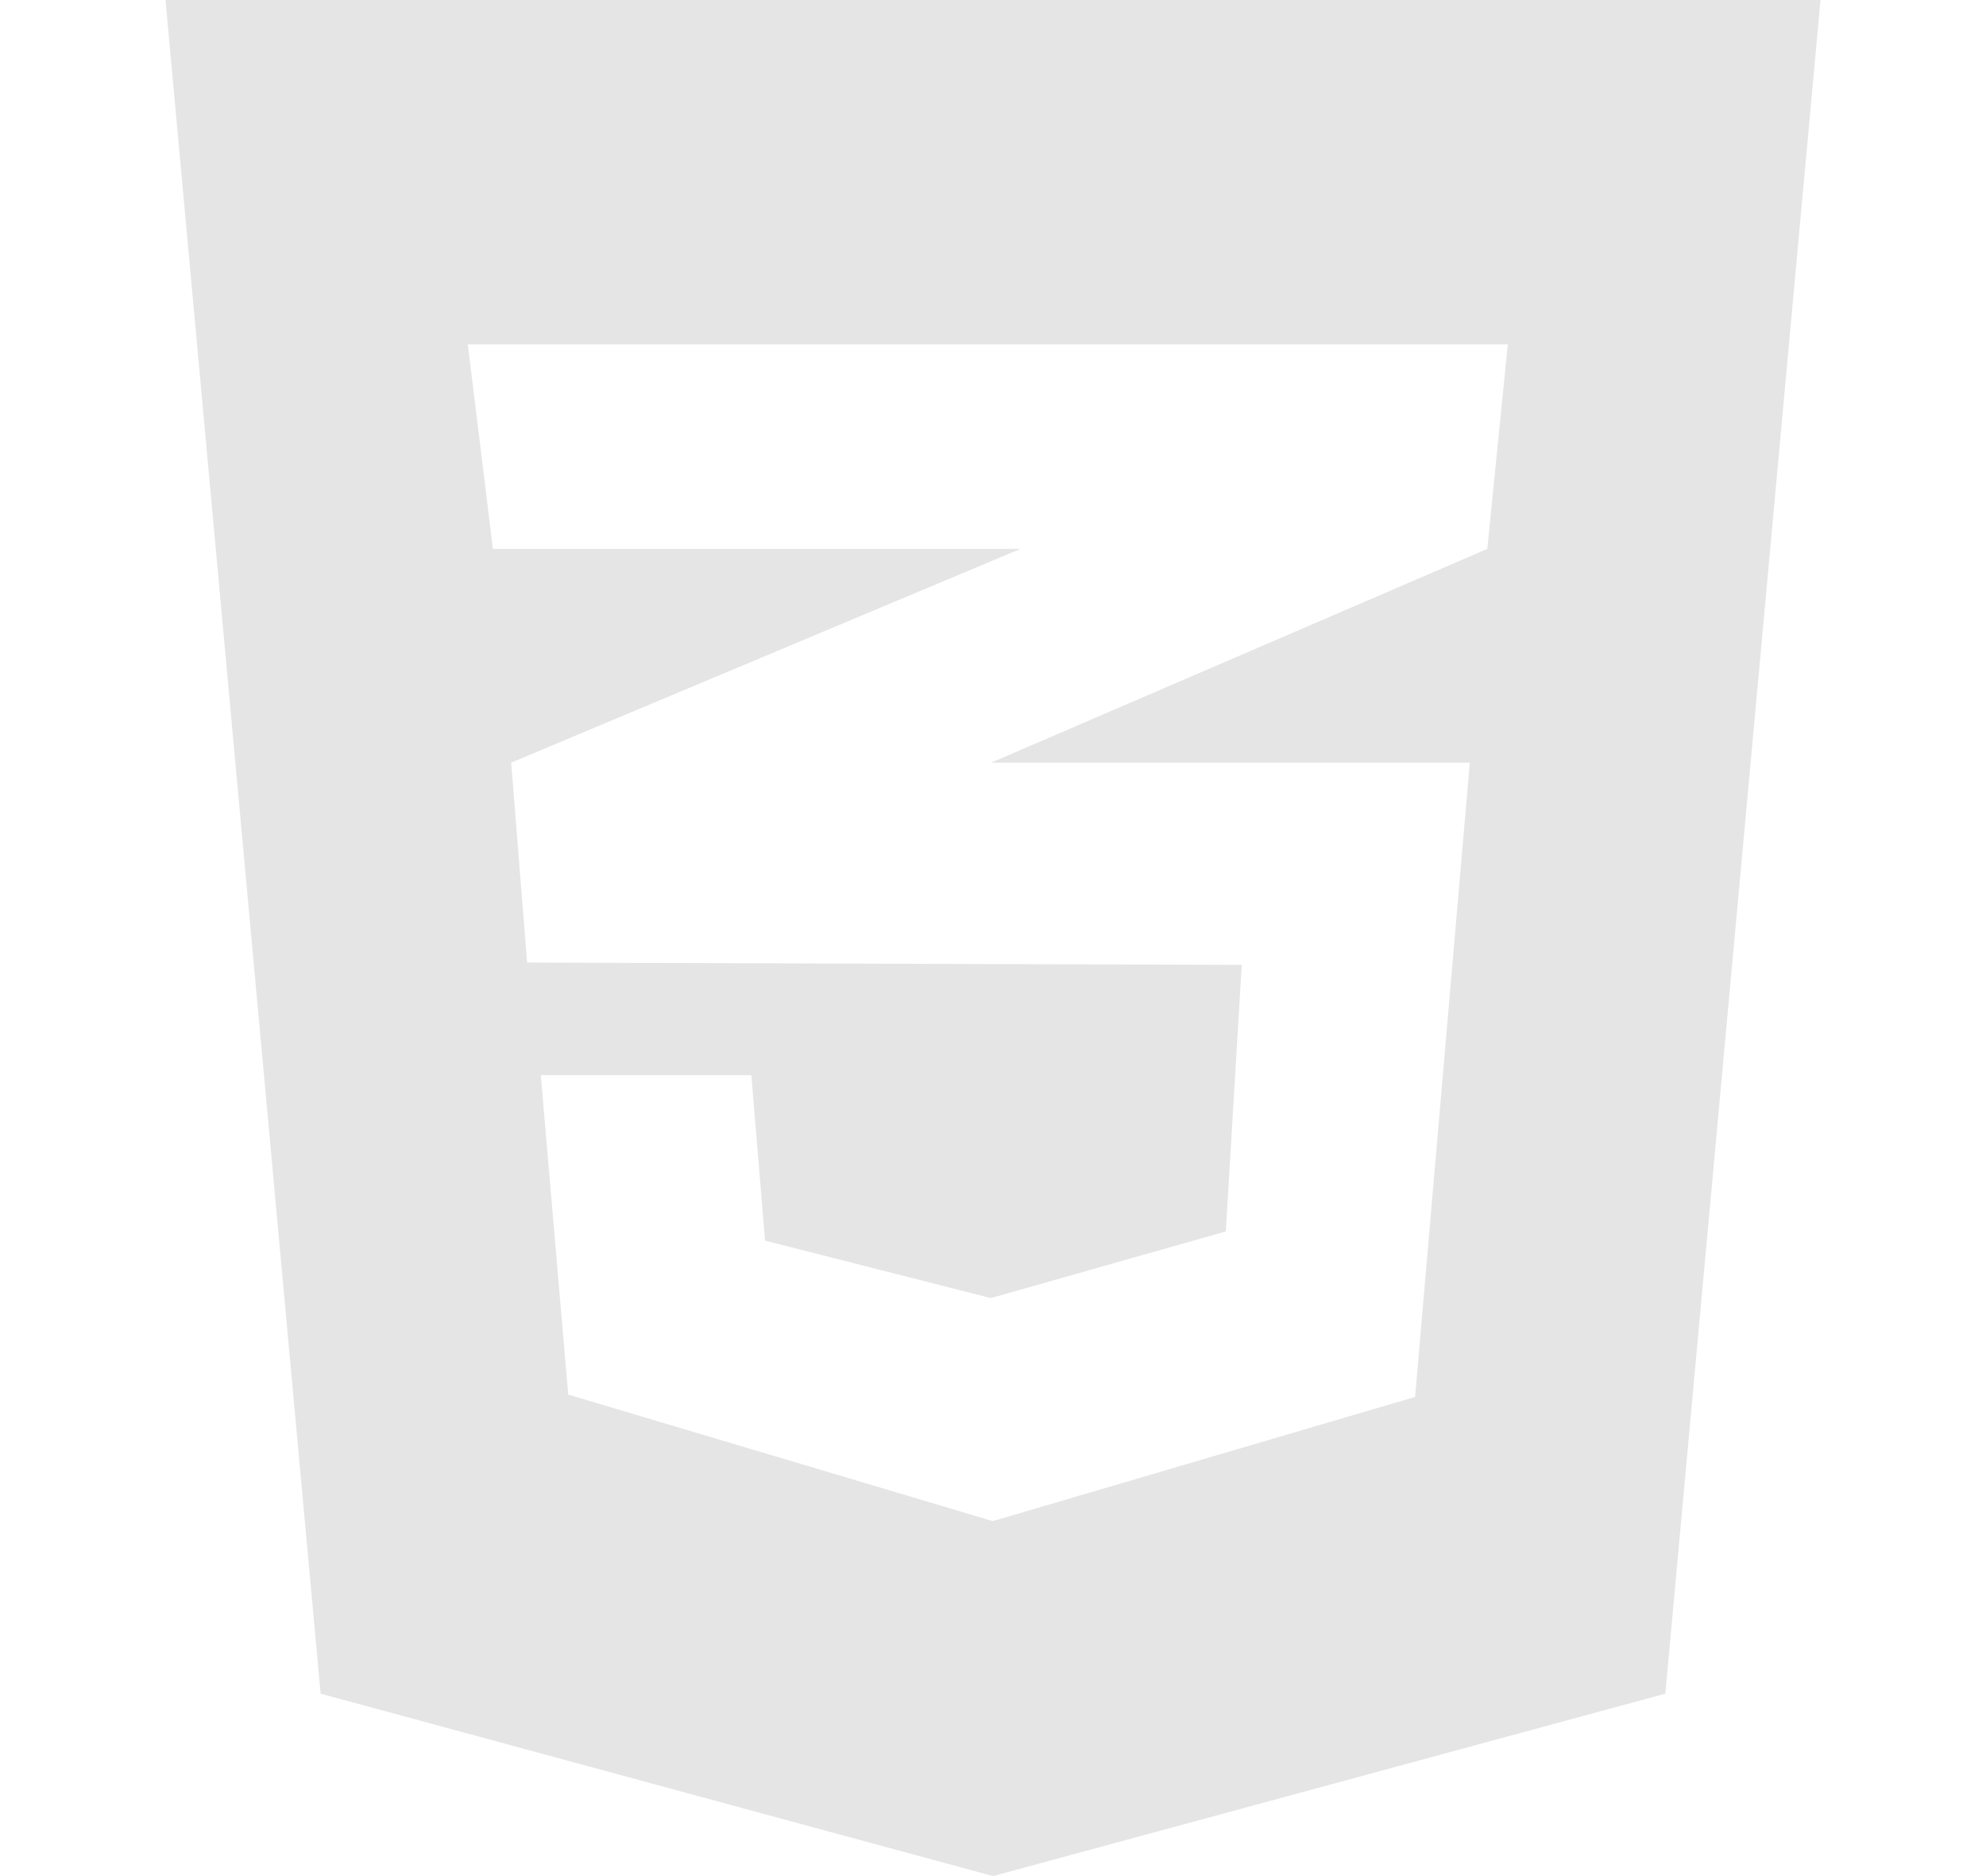 <svg width="36" height="34" viewBox="0 0 36 34" xmlns="http://www.w3.org/2000/svg">
<path d="M33 0L30.187 30.694L18 34L5.812 30.694L3 0H33ZM27.332 6.241H17.989H8.48L8.935 9.948H17.989H18.497L17.989 10.161L9.266 13.821L9.555 17.444L17.989 17.472L22.509 17.486L22.22 22.317L17.989 23.517V23.513L17.954 23.523L13.868 22.484L13.62 19.485H13.607H9.817H9.803L10.3 25.274L17.989 27.565V27.561L18.003 27.565L25.651 25.316L26.643 13.821H17.989H17.968L17.989 13.812L26.96 9.948L27.332 6.241Z" fill="#E5E5E5"/>
</svg>
